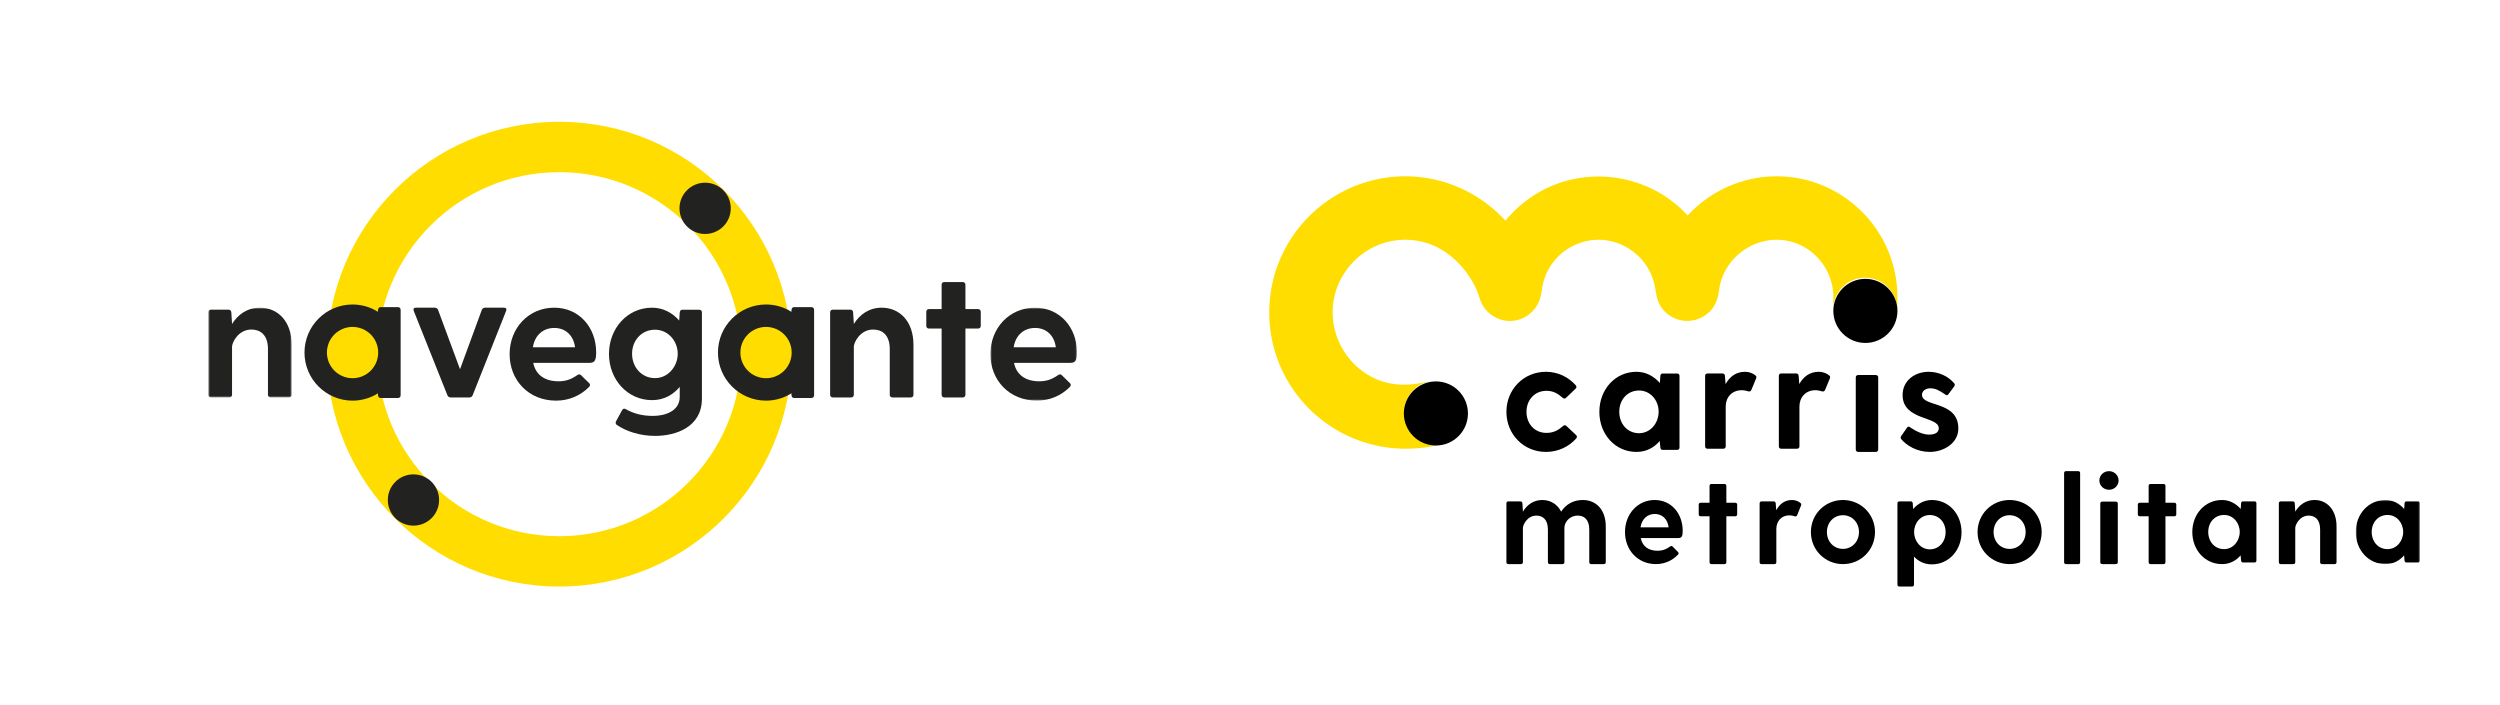 <?xml version="1.0" encoding="UTF-8"?>
<svg width="780px" height="220px" viewBox="0 0 780 220" version="1.1" xmlns="http://www.w3.org/2000/svg" xmlns:xlink="http://www.w3.org/1999/xlink">
    <title>Artboard@2x</title>
    <defs>
        <polygon id="path-1" points="0 0 20 0 20 20 0 20"></polygon>
        <polygon id="path-3" points="0 0 26 0 26 28 0 28"></polygon>
        <polygon id="path-5" points="0 0 27 0 27 29 0 29"></polygon>
    </defs>
    <g id="Artboard" stroke="none" stroke-width="1" fill="none" fill-rule="evenodd">
        <g id="Group" transform="translate(65, 38)">
            <g id="Group-48" transform="translate(331, 17)">
                <path d="M151.911,63.06 L150.451,66.605 C150.256,67.131 149.867,67.227 149.38,67.084 C148.894,66.94 148.31,66.749 147.386,66.749 C144.369,66.749 142.422,68.952 142.422,71.827 L142.422,84.282 C142.422,84.713 142.131,85 141.693,85 L136.73,85 C136.292,85 136,84.713 136,84.282 L136,62.246 C136,61.814 136.292,61.528 136.73,61.528 L141.45,61.528 C141.887,61.528 142.131,61.814 142.179,62.246 L142.374,64.832 C143.639,62.581 145.585,61 148.456,61 C149.818,61 150.986,61.528 151.667,62.102 C152.056,62.389 152.056,62.724 151.911,63.06" id="Fill-1" fill="#000000"></path>
                <path d="M174.911,63.06 L173.451,66.605 C173.256,67.131 172.867,67.227 172.38,67.084 C171.894,66.94 171.31,66.749 170.386,66.749 C167.369,66.749 165.422,68.952 165.422,71.827 L165.422,84.282 C165.422,84.713 165.131,85 164.693,85 L159.73,85 C159.292,85 159,84.713 159,84.282 L159,62.246 C159,61.814 159.292,61.528 159.73,61.528 L164.45,61.528 C164.887,61.528 165.131,61.814 165.179,62.246 L165.374,64.832 C166.639,62.581 168.585,61 171.456,61 C172.818,61 173.986,61.528 174.667,62.102 C175.056,62.389 175.056,62.724 174.911,63.06" id="Fill-3" fill="#000000"></path>
                <path d="M121.493,73.451 C121.493,69.852 118.9,66.837 115.378,66.837 C111.806,66.837 109.213,69.658 109.213,73.451 C109.213,77.294 111.806,80.164 115.378,80.164 C118.9,80.164 121.493,77.05 121.493,73.451 M128,62.265 L128,84.639 C128,85.076 127.706,85.368 127.266,85.368 L122.765,85.368 C122.325,85.368 122.08,85.076 122.031,84.639 L121.835,82.596 C120.123,84.59 117.726,86 114.595,86 C107.892,86 103,80.456 103,73.5 C103,66.544 107.892,61 114.595,61 C117.628,61 120.074,62.459 121.885,64.502 L122.031,62.265 C122.08,61.827 122.325,61.536 122.765,61.536 L127.266,61.536 C127.706,61.536 128,61.827 128,62.265" id="Fill-5" fill="#000000"></path>
                <path d="M183.796,62 L189.205,62 C189.682,62 190,62.294 190,62.735 L190,85.265 C190,85.706 189.682,86 189.205,86 L183.796,86 C183.319,86 183,85.706 183,85.265 L183,62.735 C183,62.294 183.319,62 183.796,62" id="Fill-7" fill="#000000"></path>
                <path d="M215,78.704 C215,83.325 210.378,86 206.091,86 C202.088,86 198.848,84.005 197.18,82.011 C196.895,81.671 196.99,81.33 197.18,81.038 L199.039,78.363 C199.325,77.975 199.659,78.072 200.087,78.412 C201.992,79.677 204.042,80.601 205.9,80.601 C207.424,80.601 208.901,80.114 208.901,78.607 C208.901,74.813 197.609,76.272 197.609,68.247 C197.609,63.675 201.517,61 205.709,61 C208.711,61 211.76,62.265 213.714,64.6 C214,64.94 213.904,65.329 213.666,65.621 L211.856,68.052 C211.57,68.442 211.236,68.344 210.807,68.003 C208.996,66.788 207.901,66.156 206.233,66.156 C204.756,66.156 203.661,66.982 203.661,68.199 C203.661,72.089 215,69.949 215,78.704" id="Fill-9" fill="#000000"></path>
                <path d="M91.658,77.926 C92.053,77.586 92.398,77.586 92.743,77.926 L95.752,80.748 C96.047,81.039 96.097,81.428 95.802,81.768 C93.533,84.347 90.178,86 86.331,86 C79.376,86 74,80.504 74,73.5 C74,66.497 79.376,61 86.331,61 C90.08,61 93.384,62.653 95.653,65.232 C95.949,65.572 95.9,65.962 95.604,66.253 L92.595,69.123 C92.25,69.463 91.905,69.415 91.51,69.075 C90.129,67.859 88.698,66.935 86.479,66.935 C82.829,66.935 80.264,69.755 80.264,73.5 C80.264,77.245 82.829,80.066 86.479,80.066 C88.798,80.066 90.276,79.142 91.658,77.926" id="Fill-11" fill="#000000"></path>
                <path d="M105,109.263 L105,120.401 C105,120.76 104.767,121 104.415,121 L100.438,121 C100.086,121 99.853,120.76 99.853,120.401 L99.853,110.221 C99.853,106.987 98.137,105.869 96.305,105.869 C93.419,105.869 92.093,108.226 92.093,109.622 L92.093,120.401 C92.093,120.76 91.86,121 91.508,121 L87.531,121 C87.181,121 86.946,120.76 86.946,120.401 L86.946,110.221 C86.946,106.987 85.231,105.869 83.359,105.869 C80.474,105.869 79.147,108.784 79.147,109.702 L79.147,120.401 C79.147,120.76 78.914,121 78.563,121 L74.585,121 C74.234,121 74,120.76 74,120.401 L74,102.037 C74,101.678 74.234,101.439 74.585,101.439 L78.406,101.439 C78.758,101.439 78.952,101.678 78.991,102.037 L79.147,104.592 L79.147,104.632 C80.395,102.556 82.423,101 85.191,101 C87.726,101 89.87,102.278 91.08,104.632 C92.444,102.517 94.706,101 97.825,101 C101.997,101 105,104.033 105,109.263" id="Fill-13" fill="#000000"></path>
                <path d="M115.838,109.521 L124.612,109.521 C124.275,106.836 122.512,105.358 120.3,105.358 C118.05,105.358 116.25,106.836 115.838,109.521 M127.687,112.867 L115.913,112.867 C116.4,115.397 118.275,116.836 121.163,116.836 C122.625,116.836 123.787,116.447 125.063,115.513 C125.4,115.28 125.625,115.28 125.887,115.552 L127.538,117.225 C127.8,117.497 127.8,117.771 127.5,118.081 C125.737,119.91 123.337,121 120.675,121 C114.938,121 111,116.603 111,110.999 C111,105.396 114.938,101 120.263,101 C125.588,101 129,105.396 129,110.571 C129,112.089 128.812,112.867 127.687,112.867" id="Fill-15" fill="#000000"></path>
                <path d="M146,102.445 L146,105.492 C146,105.844 145.761,106.078 145.404,106.078 L142.623,106.078 L142.623,120.415 C142.623,120.766 142.384,121 142.027,121 L137.973,121 C137.616,121 137.377,120.766 137.377,120.415 L137.377,106.078 L134.596,106.078 C134.239,106.078 134,105.844 134,105.492 L134,102.445 C134,102.094 134.239,101.859 134.596,101.859 L137.377,101.859 L137.377,96.585 C137.377,96.234 137.616,96 137.973,96 L142.027,96 C142.384,96 142.623,96.234 142.623,96.585 L142.623,101.859 L145.404,101.859 C145.761,101.859 146,102.094 146,102.445" id="Fill-17" fill="#000000"></path>
                <path d="M165.927,102.716 L164.741,105.671 C164.583,106.11 164.266,106.19 163.871,106.07 C163.476,105.95 163.001,105.791 162.251,105.791 C159.799,105.791 158.218,107.627 158.218,110.021 L158.218,120.402 C158.218,120.761 157.981,121 157.626,121 L153.593,121 C153.238,121 153,120.761 153,120.402 L153,102.038 C153,101.679 153.238,101.439 153.593,101.439 L157.428,101.439 C157.784,101.439 157.981,101.679 158.02,102.038 L158.179,104.193 C159.206,102.317 160.788,101 163.12,101 C164.227,101 165.175,101.439 165.729,101.918 C166.046,102.158 166.046,102.437 165.927,102.716" id="Fill-19" fill="#000000"></path>
                <path d="M184,111 C184,107.926 181.756,105.747 179,105.747 C176.205,105.747 174.001,107.926 174.001,111 C174.001,114.074 176.205,116.253 179,116.253 C181.756,116.253 184,114.074 184,111 M169,111 C169,105.397 173.45,101 179,101 C184.551,101 189,105.397 189,111 C189,116.603 184.551,121 179,121 C173.45,121 169,116.603 169,111" id="Fill-21" fill="#000000"></path>
                <path d="M211.029,111.003 C211.029,107.956 208.955,105.689 206.097,105.689 C203.28,105.689 201.205,108.112 201.205,111.003 C201.205,113.894 203.28,116.395 206.097,116.395 C208.955,116.395 211.029,114.09 211.029,111.003 M216,111.042 C216,116.63 212.086,121.084 206.724,121.084 C204.375,121.084 202.536,120.108 201.166,118.662 L201.166,127.414 C201.166,127.765 200.931,128 200.579,128 L196.587,128 C196.234,128 196,127.765 196,127.414 L196,102.016 C196,101.664 196.234,101.43 196.587,101.43 L200.188,101.43 C200.54,101.43 200.735,101.664 200.775,102.016 L200.892,103.814 C202.341,102.172 204.297,101 206.724,101 C212.086,101 216,105.455 216,111.042" id="Fill-23" fill="#000000"></path>
                <path d="M236,111 C236,107.926 233.756,105.747 231,105.747 C228.205,105.747 226.001,107.926 226.001,111 C226.001,114.074 228.205,116.253 231,116.253 C233.756,116.253 236,114.074 236,111 M221,111 C221,105.397 225.45,101 231,101 C236.551,101 241,105.397 241,111 C241,116.603 236.551,121 231,121 C225.45,121 221,116.603 221,111" id="Fill-25" fill="#000000"></path>
                <path d="M248.568,92 L252.433,92 C252.773,92 253,92.238 253,92.596 L253,120.405 C253,120.762 252.773,121 252.433,121 L248.568,121 C248.228,121 248,120.762 248,120.405 L248,92.596 C248,92.238 248.228,92 248.568,92" id="Fill-27" fill="#000000"></path>
                <path d="M259.91,101.507 L264.13,101.507 C264.504,101.507 264.751,101.745 264.751,102.104 L264.751,120.403 C264.751,120.762 264.504,121 264.13,121 L259.91,121 C259.538,121 259.289,120.762 259.289,120.403 L259.289,102.104 C259.289,101.745 259.538,101.507 259.91,101.507 M259,94.904 C259,93.312 260.324,92 262.02,92 C263.676,92 265,93.312 265,94.904 C265,96.494 263.676,97.808 262.02,97.808 C260.324,97.808 259,96.494 259,94.904" id="Fill-29" fill="#000000"></path>
                <path d="M283,102.445 L283,105.492 C283,105.844 282.761,106.078 282.404,106.078 L279.623,106.078 L279.623,120.415 C279.623,120.766 279.384,121 279.027,121 L274.973,121 C274.616,121 274.377,120.766 274.377,120.415 L274.377,106.078 L271.596,106.078 C271.239,106.078 271,105.844 271,105.492 L271,102.445 C271,102.094 271.239,101.859 271.596,101.859 L274.377,101.859 L274.377,96.585 C274.377,96.234 274.616,96 274.973,96 L279.027,96 C279.384,96 279.623,96.234 279.623,96.585 L279.623,101.859 L282.404,101.859 C282.761,101.859 283,102.094 283,102.445" id="Fill-31" fill="#000000"></path>
                <path d="M302.794,110.962 C302.794,108.082 300.72,105.669 297.902,105.669 C295.045,105.669 292.97,107.927 292.97,110.962 C292.97,114.036 295.045,116.331 297.902,116.331 C300.72,116.331 302.794,113.84 302.794,110.962 M308,102.011 L308,119.911 C308,120.261 307.765,120.495 307.413,120.495 L303.812,120.495 C303.46,120.495 303.264,120.261 303.224,119.911 L303.068,118.277 C301.699,119.872 299.78,121 297.276,121 C291.915,121 288,116.565 288,111 C288,105.436 291.915,101 297.276,101 C299.702,101 301.66,102.168 303.108,103.802 L303.224,102.011 C303.264,101.661 303.46,101.429 303.812,101.429 L307.413,101.429 C307.765,101.429 308,101.661 308,102.011" id="Fill-33" fill="#000000"></path>
                <path d="M333,109.263 L333,120.401 C333,120.76 332.768,121 332.418,121 L328.462,121 C328.113,121 327.88,120.76 327.88,120.401 L327.88,110.221 C327.88,106.987 326.173,105.869 324.31,105.869 C321.44,105.869 320.12,108.784 320.12,109.702 L320.12,120.401 C320.12,120.76 319.888,121 319.539,121 L315.582,121 C315.233,121 315,120.76 315,120.401 L315,102.037 C315,101.678 315.233,101.439 315.582,101.439 L319.384,101.439 C319.733,101.439 319.926,101.678 319.966,102.037 L320.12,104.592 L320.12,104.632 C321.362,102.556 323.379,101 326.134,101 C330.013,101 333,104.033 333,109.263" id="Fill-35" fill="#000000"></path>
                <g id="Group-39" transform="translate(339, 101)">
                    <mask id="mask-2" fill="white">
                        <use xlink:href="#path-1"></use>
                    </mask>
                    <g id="Clip-38"></g>
                    <path d="M14.795,9.962 C14.795,7.082 12.721,4.669 9.902,4.669 C7.045,4.669 4.97,6.927 4.97,9.962 C4.97,13.036 7.045,15.331 9.902,15.331 C12.721,15.331 14.795,12.84 14.795,9.962 M20,1.011 L20,18.911 C20,19.261 19.765,19.495 19.413,19.495 L15.812,19.495 C15.46,19.495 15.264,19.261 15.225,18.911 L15.069,17.277 C13.698,18.872 11.781,20 9.277,20 C3.915,20 0,15.565 0,10 C0,4.436 3.915,0 9.277,0 C11.703,0 13.66,1.168 15.108,2.802 L15.225,1.011 C15.264,0.661 15.46,0.429 15.812,0.429 L19.413,0.429 C19.765,0.429 20,0.661 20,1.011" id="Fill-37" fill="#000000" mask="url(#mask-2)"></path>
                </g>
                <path d="M177.503,42.632 C177.499,42.544 177.5,42.456 177.497,42.368 C177.497,42.376 177.497,42.383 177.497,42.391 C177.497,42.471 177.501,42.55 177.503,42.632" id="Fill-40" fill="#FFDD00"></path>
                <path d="M195.659,32.674 C195.053,28.149 193.612,23.747 191.43,19.739 C187.118,11.814 179.967,5.569 171.523,2.395 C167.305,0.808 162.807,0 158.3,0 C147.809,0 137.643,4.492 130.547,12.22 C118.798,-0.661 99.136,-3.69 84.046,5.042 C80.106,7.322 76.587,10.318 73.701,13.838 C66.529,5.986 56.512,0.999 45.905,0.139 C36.54,-0.621 27.058,1.793 19.206,6.955 C11.686,11.899 5.818,19.221 2.665,27.658 C-0.613,36.429 -0.874,46.235 1.921,55.172 C4.601,63.74 10.042,71.34 17.251,76.679 C24.729,82.218 33.938,85.16 43.239,84.993 C46.493,84.935 49.801,84.596 52.956,83.799 C53.915,83.556 54.832,83.267 55.698,82.892 C54.553,83.354 53.303,83.611 51.994,83.611 C46.52,83.611 42.082,79.17 42.082,73.693 C42.082,68.774 45.664,64.693 50.359,63.913 C49.123,64.078 47.898,64.38 46.586,64.62 C41.669,65.518 36.511,64.981 32.072,62.682 C23.8,58.399 18.882,49.241 19.913,39.974 C20.931,30.809 27.677,22.965 36.573,20.568 C41.465,19.25 46.757,19.622 51.398,21.666 C56.364,23.853 60.512,27.989 63.271,32.622 C63.963,33.784 64.558,35.004 65.042,36.267 C65.521,37.519 65.805,38.83 66.455,40.012 C67.76,42.38 70.028,44.152 72.645,44.831 C77.816,46.173 82.938,43.108 84.528,38.115 C84.967,36.737 85.024,35.333 85.319,33.926 C85.835,31.469 86.879,29.132 88.365,27.108 C91.291,23.122 95.844,20.478 100.753,19.911 C110.169,18.824 118.991,25.592 120.432,34.965 C120.811,37.426 121.184,39.613 122.849,41.598 C124.601,43.687 127.19,44.978 129.913,45.117 C132.69,45.259 135.442,44.206 137.411,42.239 C139.234,40.416 140.029,38.156 140.324,35.652 C141.443,26.133 150.336,19.046 159.837,19.857 C169.251,20.661 176.387,29.023 176.012,38.459 C175.969,39.553 175.913,40.582 175.943,41.592 C175.954,36.093 180.413,31.639 185.911,31.639 C191.417,31.639 195.88,36.105 195.88,41.614 C195.88,41.628 195.879,41.642 195.879,41.656 C195.912,41.255 195.937,40.85 195.953,40.441 C196.055,37.849 196.004,35.247 195.659,32.674" id="Fill-42" fill="#FFDD00"></path>
                <path d="M196,42 C196,47.523 191.523,52 186,52 C180.477,52 176,47.523 176,42 C176,36.477 180.477,32 186,32 C191.523,32 196,36.477 196,42" id="Fill-44" fill="#000000"></path>
                <path d="M62,74 C62,79.523 57.523,84 52,84 C46.477,84 42,79.523 42,74 C42,68.477 46.477,64 52,64 C57.523,64 62,68.477 62,74" id="Fill-46" fill="#000000"></path>
            </g>
            <g id="Group-31">
                <path d="M109.5,129.29 C78.135,129.29 52.71,103.865 52.71,72.5 C52.71,41.136 78.135,15.71 109.5,15.71 C140.865,15.71 166.29,41.136 166.29,72.5 C166.29,103.865 140.865,129.29 109.5,129.29 M109.5,0 C69.46,0 37,32.46 37,72.5 C37,112.541 69.46,145 109.5,145 C149.54,145 182,112.541 182,72.5 C182,32.46 149.54,0 109.5,0" id="Fill-1" fill="#FFDD00"></path>
                <path d="M188.132,57.816 L182.806,57.816 C182.285,57.816 181.995,58.164 181.938,58.685 L181.938,59.288 C179.633,57.846 176.918,57 174,57 C165.715,57 159,63.716 159,72 C159,80.284 165.715,87 174,87 C176.918,87 179.633,86.153 181.938,84.711 L181.938,85.315 C181.995,85.836 182.285,86.184 182.806,86.184 L188.132,86.184 C188.653,86.184 189,85.836 189,85.315 L189,58.685 C189,58.164 188.653,57.816 188.132,57.816" id="Fill-3" fill="#222221"></path>
                <path d="M86.353,58 L92.237,58 C92.865,58 93.15,58.343 92.922,58.972 L82.469,85.314 C82.299,85.772 81.898,86 81.441,86 L75.616,86 C75.159,86 74.759,85.772 74.588,85.314 L64.078,58.972 C63.849,58.343 64.135,58 64.764,58 L70.647,58 C71.104,58 71.503,58.229 71.675,58.686 L78.528,77.2 L85.326,58.686 C85.497,58.229 85.896,58 86.353,58" id="Fill-5" fill="#222221"></path>
                <path d="M101.256,70.356 L114.418,70.356 C113.912,66.463 111.269,64.319 107.95,64.319 C104.575,64.319 101.875,66.463 101.256,70.356 M119.031,75.209 L101.369,75.209 C102.1,78.875 104.912,80.963 109.243,80.963 C111.438,80.963 113.181,80.399 115.093,79.045 C115.599,78.706 115.937,78.706 116.331,79.102 L118.806,81.528 C119.2,81.922 119.2,82.317 118.75,82.768 C116.106,85.421 112.506,87 108.513,87 C99.907,87 94,80.625 94,72.5 C94,64.376 99.907,58 107.894,58 C115.881,58 121,64.376 121,71.88 C121,74.08 120.719,75.209 119.031,75.209" id="Fill-7" fill="#222221"></path>
                <path d="M146.452,72.363 C146.452,68.415 143.445,64.866 139.358,64.866 C135.215,64.866 132.207,68.185 132.207,72.363 C132.207,76.598 135.215,79.974 139.358,79.974 C143.445,79.974 146.452,76.312 146.452,72.363 M154,59.488 L154,86.384 C154,95.311 145.771,98 139.415,98 C134.648,98 130.335,96.569 127.44,94.566 C127.043,94.281 126.986,93.88 127.213,93.422 L129.086,89.988 C129.37,89.531 129.711,89.359 130.221,89.646 C132.775,91.076 135.386,91.762 138.79,91.762 C142.196,91.762 147.077,90.446 147.077,85.811 L147.077,82.721 C145.033,85.124 142.196,86.842 138.45,86.842 C130.675,86.842 125,80.318 125,72.42 C125,64.523 130.675,58 138.45,58 C141.969,58 144.863,59.659 146.906,62.006 L147.077,59.488 C147.133,58.973 147.417,58.629 147.928,58.629 L153.149,58.629 C153.66,58.629 154,58.973 154,59.488" id="Fill-9" fill="#222221"></path>
                <path d="M220,69.569 L220,85.162 C220,85.665 219.664,86 219.16,86 L213.445,86 C212.939,86 212.603,85.665 212.603,85.162 L212.603,70.91 C212.603,66.383 210.138,64.818 207.448,64.818 C203.302,64.818 201.397,68.898 201.397,70.184 L201.397,85.162 C201.397,85.665 201.061,86 200.556,86 L194.84,86 C194.336,86 194,85.665 194,85.162 L194,59.453 C194,58.95 194.336,58.615 194.84,58.615 L200.332,58.615 C200.837,58.615 201.116,58.95 201.173,59.453 L201.397,63.031 L201.397,63.086 C203.19,60.179 206.103,58 210.082,58 C215.685,58 220,62.247 220,69.569" id="Fill-11" fill="#222221"></path>
                <g id="Group-15" transform="translate(0, 58)">
                    <mask id="mask-4" fill="white">
                        <use xlink:href="#path-3"></use>
                    </mask>
                    <g id="Clip-14"></g>
                    <path d="M26,11.569 L26,27.162 C26,27.665 25.664,28 25.16,28 L19.444,28 C18.939,28 18.603,27.665 18.603,27.162 L18.603,12.91 C18.603,8.383 16.138,6.818 13.448,6.818 C9.302,6.818 7.397,10.898 7.397,12.184 L7.397,27.162 C7.397,27.665 7.06,28 6.556,28 L0.84,28 C0.336,28 -0,27.665 -0,27.162 L-0,1.453 C-0,0.95 0.336,0.615 0.84,0.615 L6.332,0.615 C6.837,0.615 7.116,0.95 7.173,1.453 L7.397,5.031 L7.397,5.086 C9.19,2.179 12.103,0 16.082,0 C21.685,0 26,4.247 26,11.569" id="Fill-13" fill="#222221" mask="url(#mask-4)"></path>
                </g>
                <path d="M241,59.281 L241,63.669 C241,64.175 240.662,64.512 240.156,64.512 L236.215,64.512 L236.215,85.156 C236.215,85.663 235.877,86 235.371,86 L229.629,86 C229.123,86 228.785,85.663 228.785,85.156 L228.785,64.512 L224.844,64.512 C224.338,64.512 224,64.175 224,63.669 L224,59.281 C224,58.775 224.338,58.437 224.844,58.437 L228.785,58.437 L228.785,50.844 C228.785,50.337 229.123,50 229.629,50 L235.371,50 C235.877,50 236.215,50.337 236.215,50.844 L236.215,58.437 L240.156,58.437 C240.662,58.437 241,58.775 241,59.281" id="Fill-16" fill="#222221"></path>
                <g id="Group-20" transform="translate(244, 58)">
                    <mask id="mask-6" fill="white">
                        <use xlink:href="#path-5"></use>
                    </mask>
                    <g id="Clip-19"></g>
                    <path d="M7.256,12.356 L20.419,12.356 C19.913,8.463 17.269,6.319 13.95,6.319 C10.575,6.319 7.875,8.463 7.256,12.356 M25.032,17.209 L7.369,17.209 C8.1,20.875 10.912,22.963 15.244,22.963 C17.438,22.963 19.181,22.399 21.094,21.045 C21.6,20.706 21.937,20.706 22.331,21.102 L24.806,23.528 C25.2,23.922 25.2,24.317 24.75,24.768 C22.107,27.421 18.506,29 14.513,29 C5.907,29 0,22.625 0,14.5 C0,6.376 5.907,0 13.894,0 C21.881,0 27,6.376 27,13.88 C27,16.08 26.719,17.209 25.032,17.209" id="Fill-18" fill="#222221" mask="url(#mask-6)"></path>
                </g>
                <path d="M59.132,57.816 L53.806,57.816 C53.285,57.816 52.996,58.164 52.938,58.685 L52.938,59.288 C50.633,57.847 47.918,57 45,57 C36.716,57 30,63.716 30,72 C30,80.284 36.716,87 45,87 C47.918,87 50.633,86.153 52.938,84.711 L52.938,85.315 C52.996,85.836 53.285,86.184 53.806,86.184 L59.132,86.184 C59.653,86.184 60,85.836 60,85.315 L60,58.685 C60,58.164 59.653,57.816 59.132,57.816" id="Fill-21" fill="#222221"></path>
                <path d="M182,72 C182,76.418 178.418,80 174,80 C169.581,80 166,76.418 166,72 C166,67.582 169.581,64 174,64 C178.418,64 182,67.582 182,72" id="Fill-23" fill="#FFDD00"></path>
                <path d="M53,72 C53,76.418 49.418,80 45,80 C40.581,80 37,76.418 37,72 C37,67.582 40.581,64 45,64 C49.418,64 53,67.582 53,72" id="Fill-25" fill="#FFDD00"></path>
                <path d="M147,27 C147,22.582 150.582,19 155,19 C159.419,19 163,22.582 163,27 C163,31.418 159.419,35 155,35 C150.582,35 147,31.418 147,27" id="Fill-27" fill="#222221"></path>
                <path d="M72,118 C72,122.418 68.418,126 64,126 C59.581,126 56,122.418 56,118 C56,113.582 59.581,110 64,110 C68.418,110 72,113.582 72,118" id="Fill-29" fill="#222221"></path>
            </g>
        </g>
    </g>
</svg>